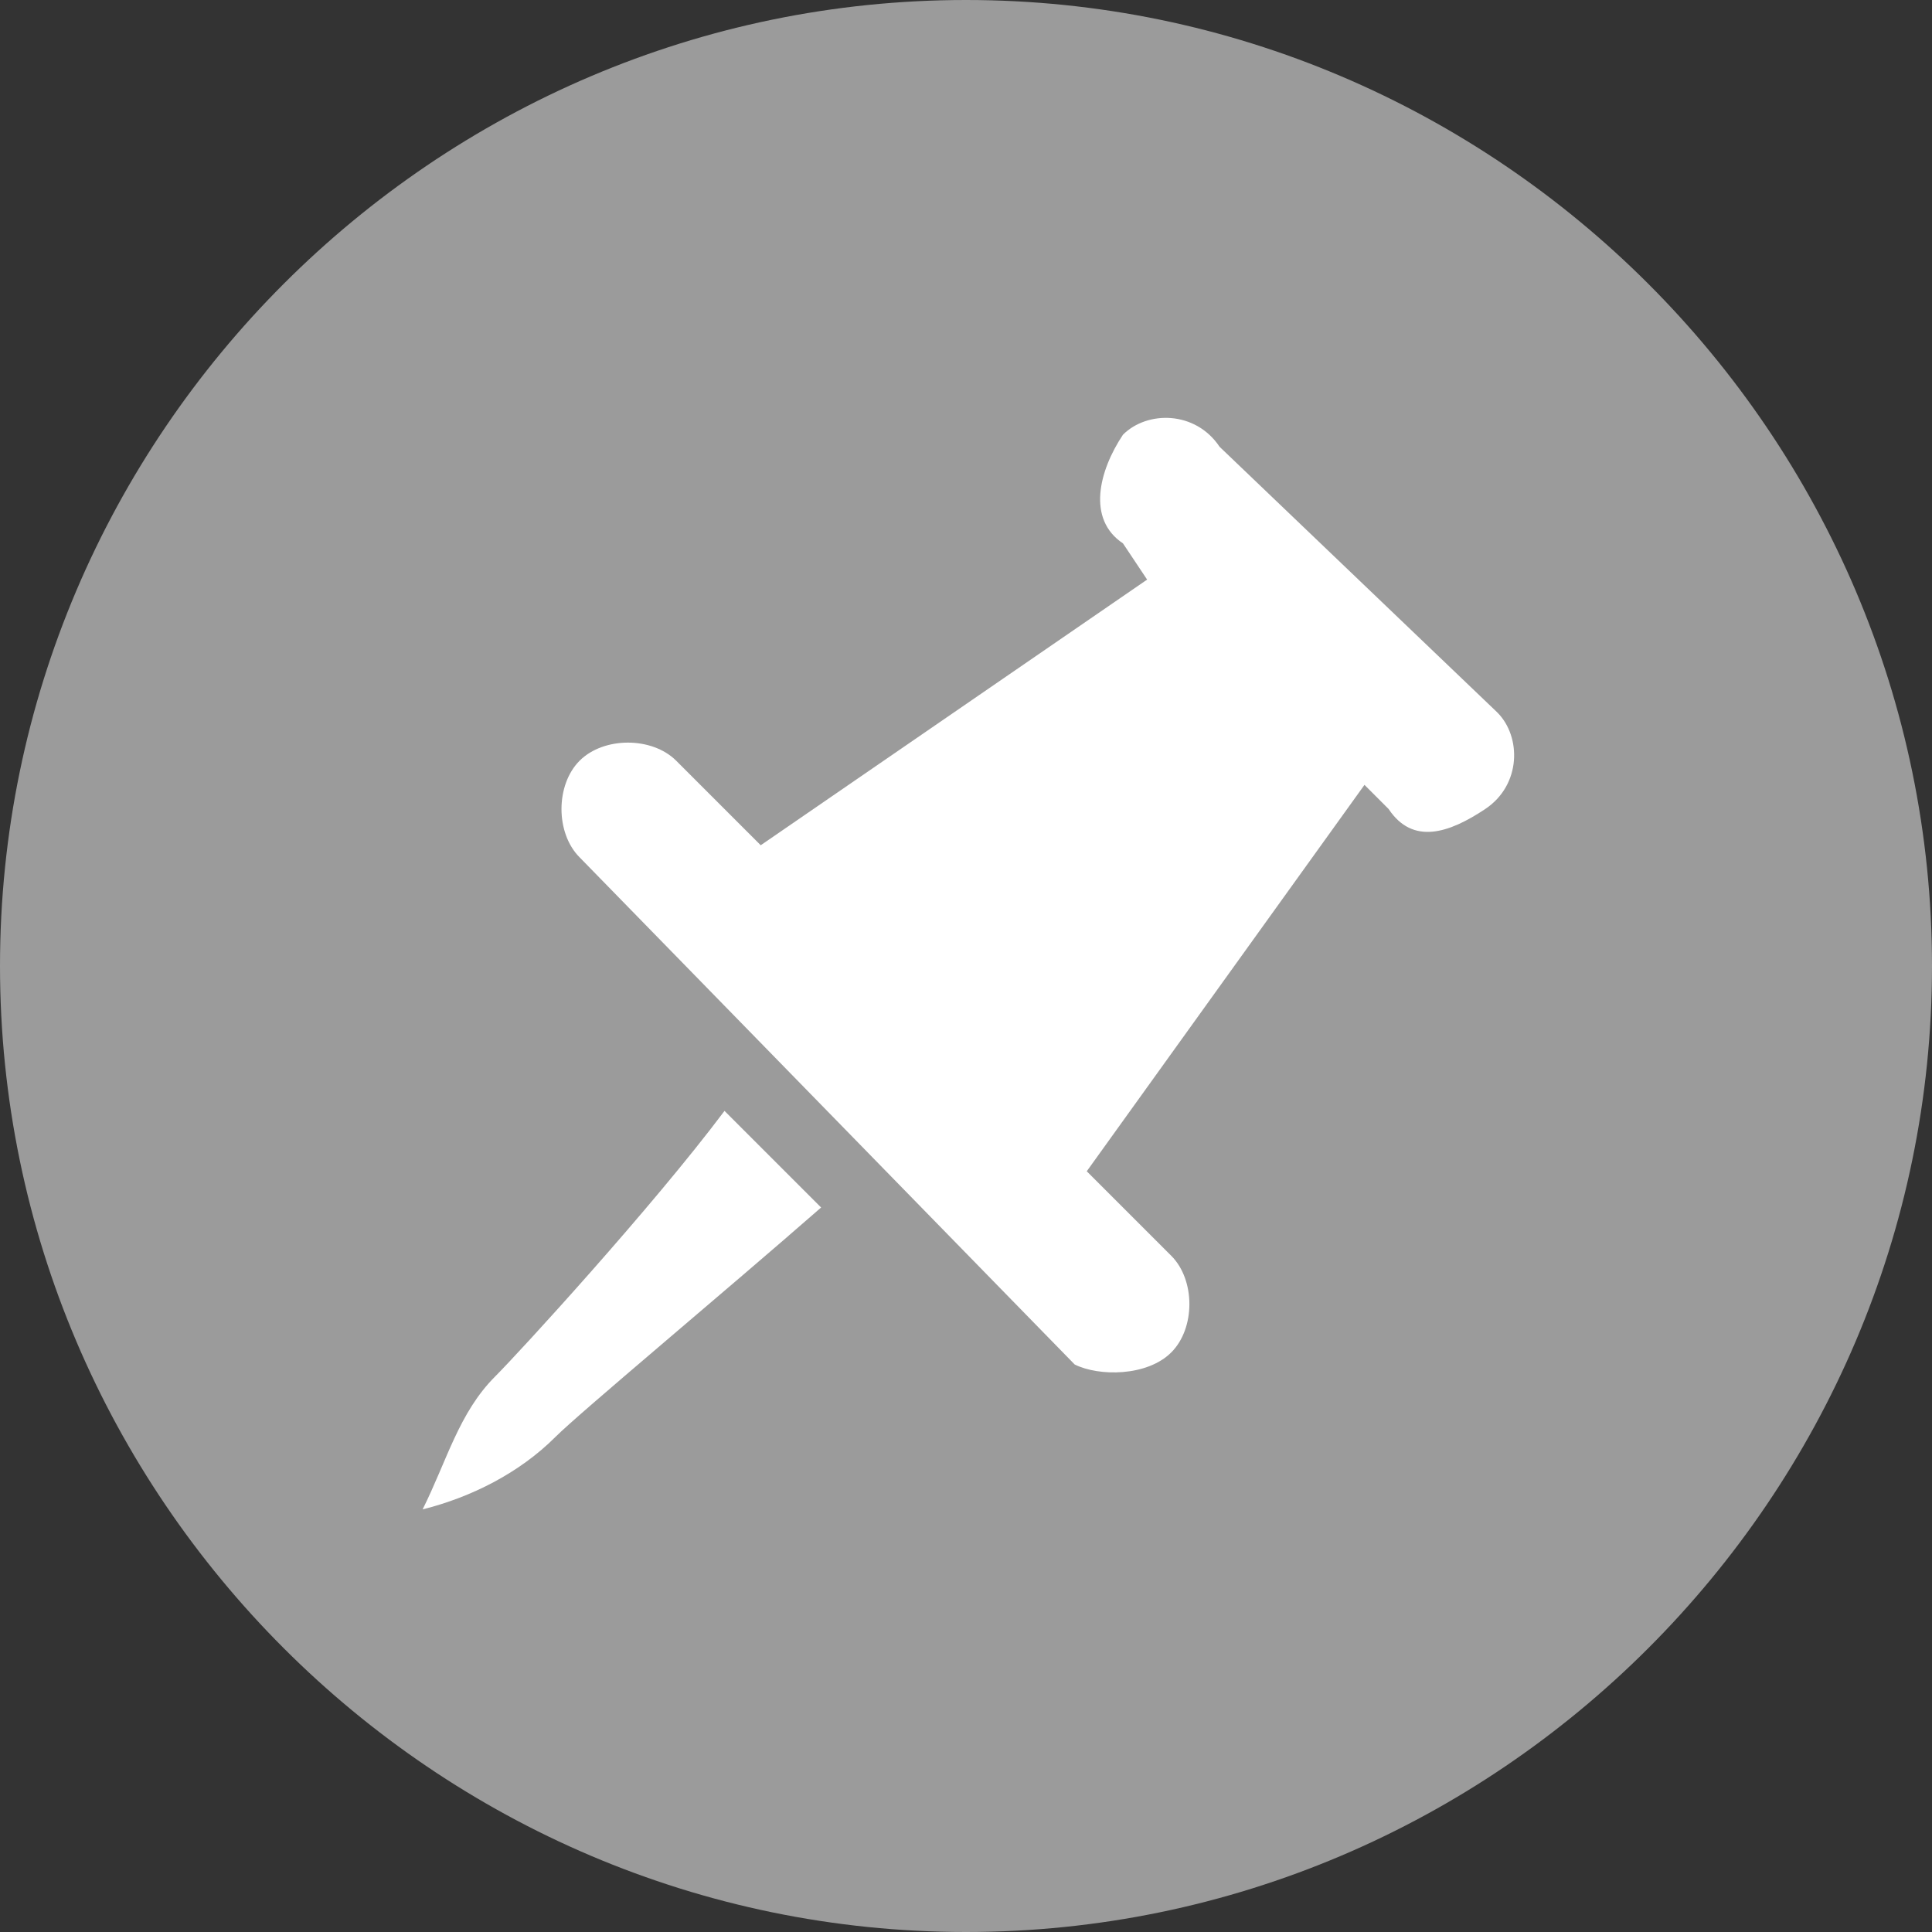 <?xml version="1.0" encoding="UTF-8"?>
<svg width="32px" height="32px" viewBox="0 0 32 32" version="1.1" xmlns="http://www.w3.org/2000/svg" xmlns:xlink="http://www.w3.org/1999/xlink">
    <rect x="0" y="0" width="32" height="32" fill="#333333" stroke="none"/>
    <!-- Generator: Sketch 55.1 (78136) - https://sketchapp.com -->
    <title>图钉已标记</title>
    <desc>Created with Sketch.</desc>
    <g id="页面1" stroke="none" stroke-width="1" fill="none" fill-rule="evenodd">
        <g id="图钉已标记" fill-rule="nonzero">
            <path d="M16,32 C24.8,32 32,24.8 32,16 C32,7.2 24.8,0 16,0 C7.2,0 0,7.2 0,16 C0,24.8 7.2,32 16,32 Z" id="路径" fill="#9B9B9B"></path>
            <path d="M8.2,22.8 C8.6,22.4 10.8,20 12,18.4 L13.6,20 C12,21.4 9.6,23.4 9.2,23.8 C8.6,24.4 7.8,24.8 7,25 C7.4,24.2 7.6,23.4 8.2,22.8 Z M24.8,11.8 C25.2,12.2 25.2,13 24.6,13.4 C24,13.8 23.4,14 23,13.4 L22.6,13 L18,19.4 L19.4,20.8 C19.8,21.2 19.8,22 19.4,22.4 C19,22.8 18.2,22.8 17.8,22.6 L9.6,14.2 C9.2,13.8 9.2,13 9.6,12.6 C10,12.2 10.8,12.2 11.2,12.6 L12.6,14 L19,9.6 L18.6,9 C18,8.6 18.2,7.8 18.6,7.2 C19,6.8 19.8,6.8 20.2,7.4 L24.8,11.8 L24.8,11.8 Z" id="形状" fill="#FFFFFF"></path>
        </g>
    </g>
</svg>